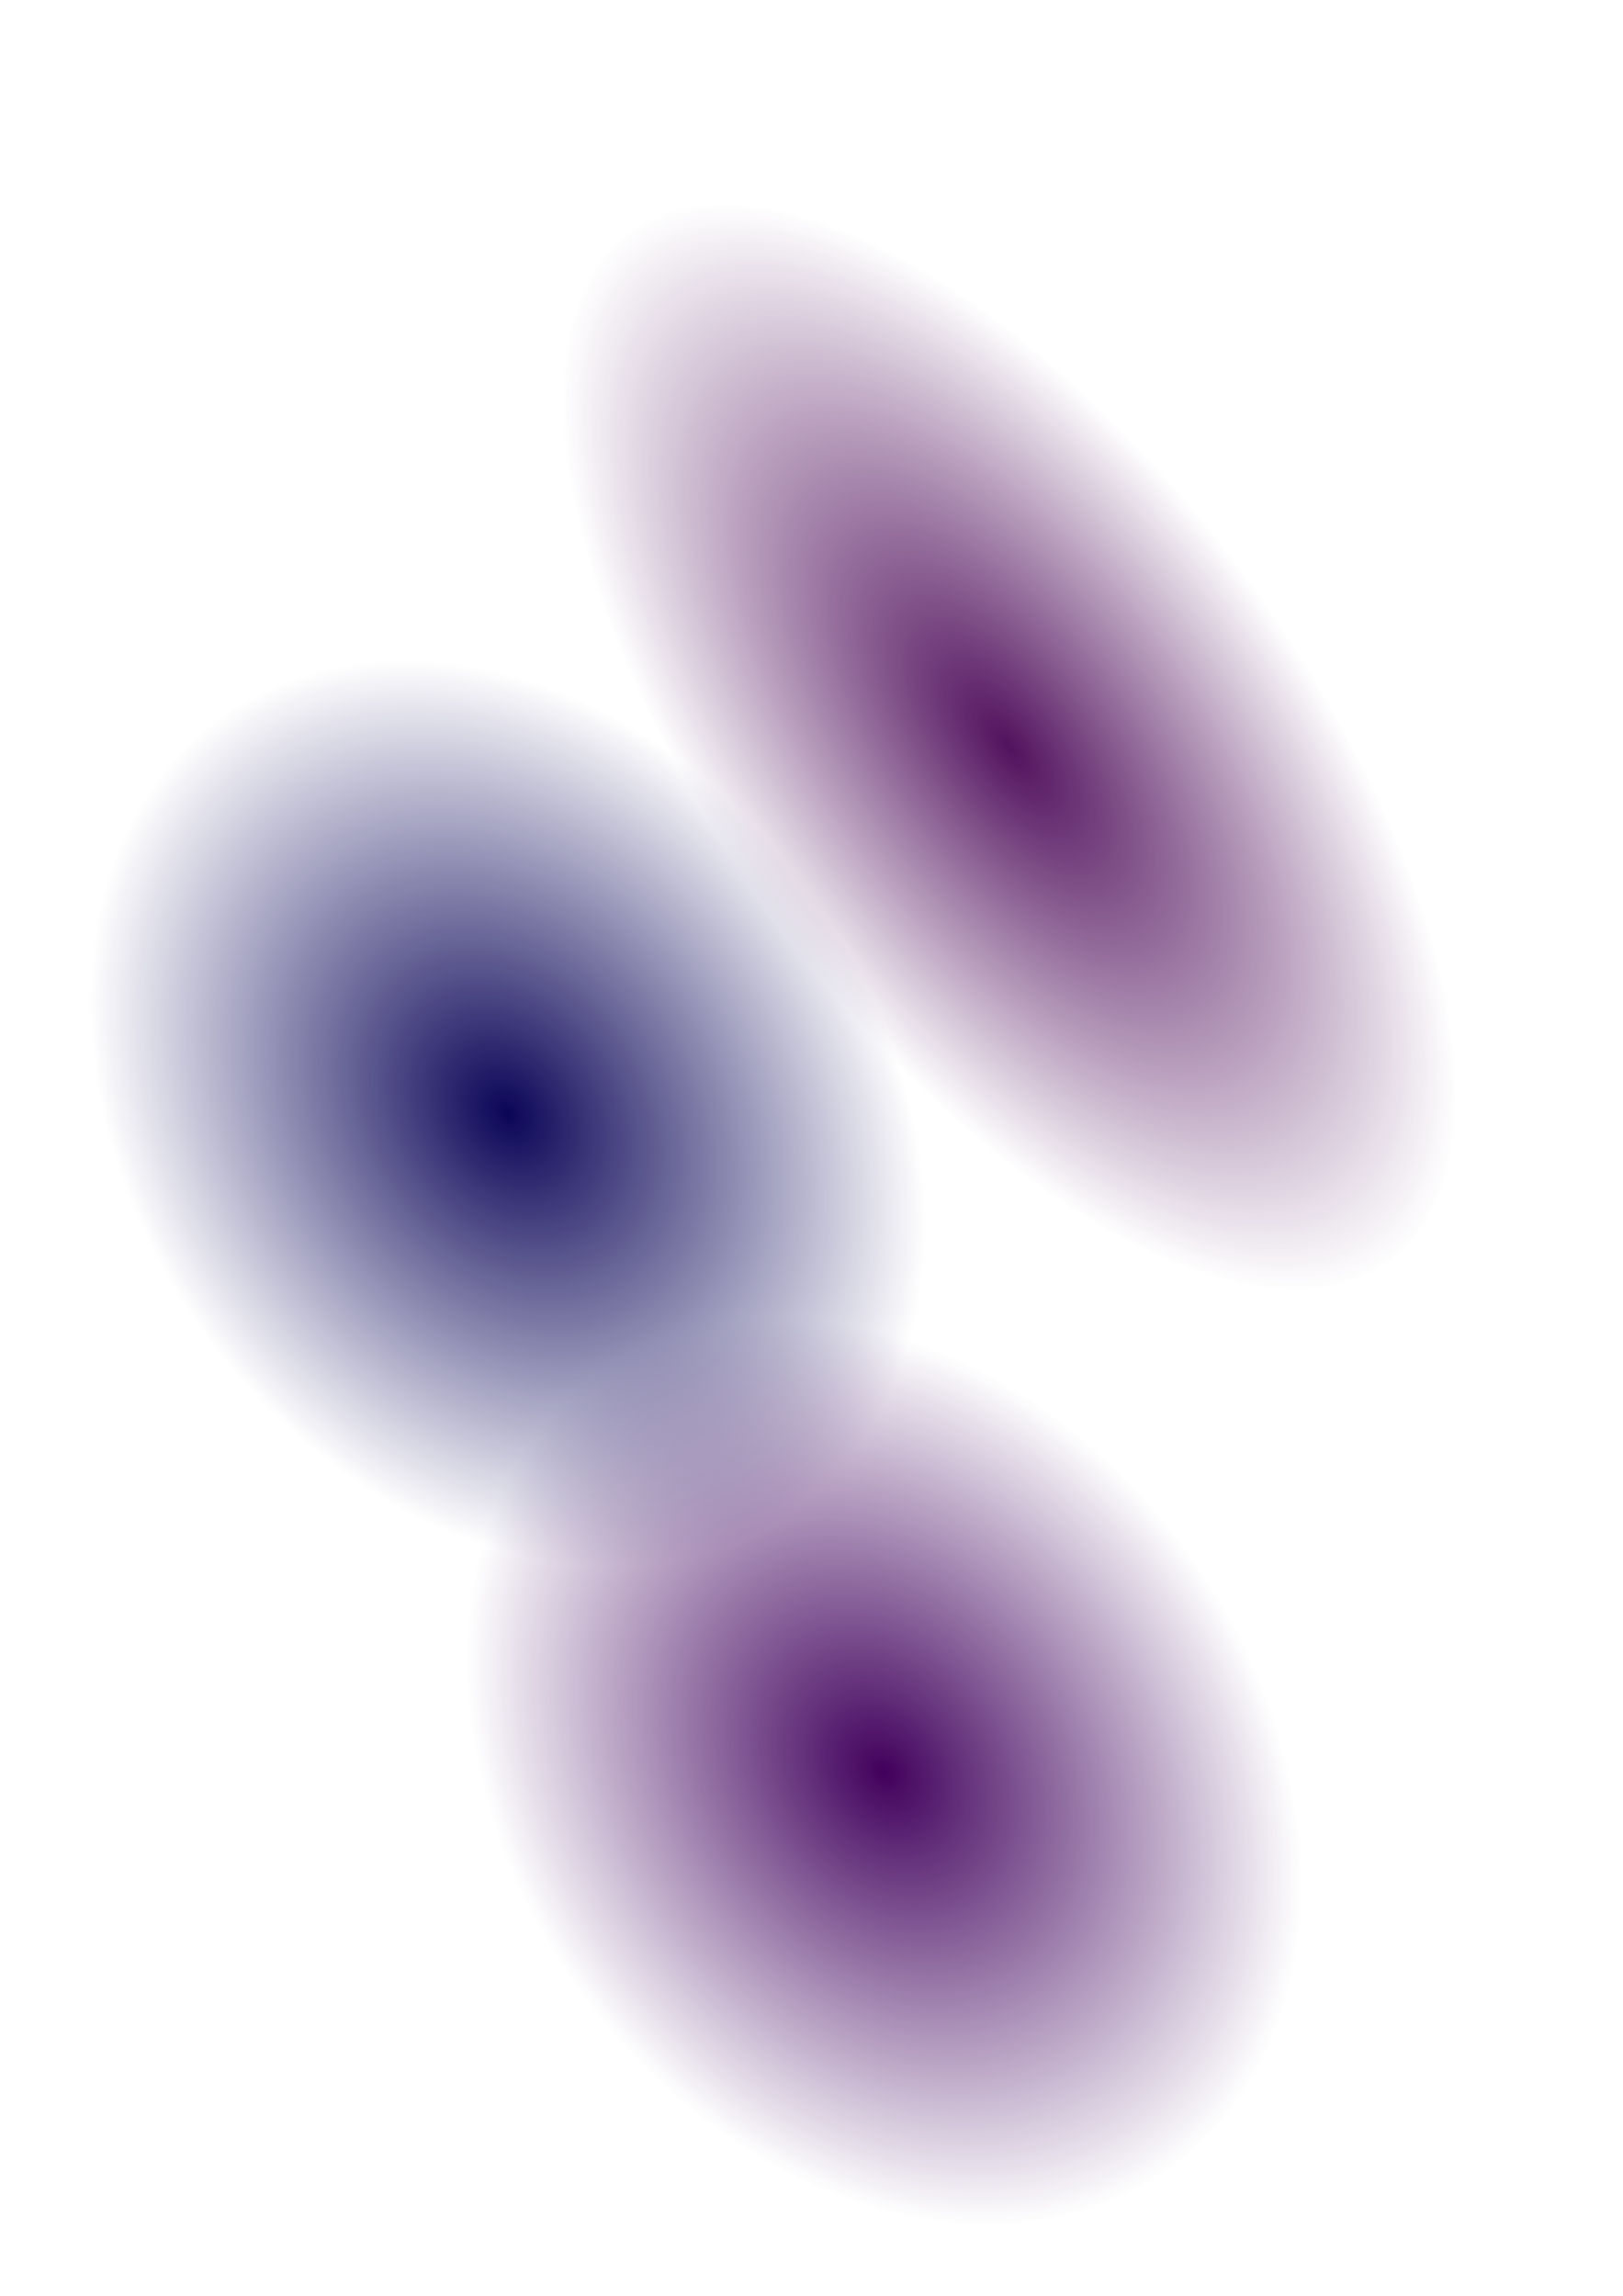 <?xml version="1.0" encoding="UTF-8" standalone="no"?>
<!-- Created with Inkscape (http://www.inkscape.org/) -->

<svg
   width="210mm"
   height="297mm"
   viewBox="0 0 210 297"
   version="1.1"
   id="svg1"
   xml:space="preserve"
   inkscape:version="1.3.2 (091e20ef0f, 2023-11-25)"
   sodipodi:docname="spots1.svg"
   xmlns:inkscape="http://www.inkscape.org/namespaces/inkscape"
   xmlns:sodipodi="http://sodipodi.sourceforge.net/DTD/sodipodi-0.dtd"
   xmlns:xlink="http://www.w3.org/1999/xlink"
   xmlns="http://www.w3.org/2000/svg"
   xmlns:svg="http://www.w3.org/2000/svg"><sodipodi:namedview
     id="namedview1"
     pagecolor="#505050"
     bordercolor="#ffffff"
     borderopacity="1"
     inkscape:showpageshadow="0"
     inkscape:pageopacity="0"
     inkscape:pagecheckerboard="1"
     inkscape:deskcolor="#505050"
     inkscape:document-units="mm"
     inkscape:zoom="0.39331159"
     inkscape:cx="308.91538"
     inkscape:cy="521.21526"
     inkscape:window-width="1920"
     inkscape:window-height="1061"
     inkscape:window-x="0"
     inkscape:window-y="0"
     inkscape:window-maximized="1"
     inkscape:current-layer="layer1" /><defs
     id="defs1"><linearGradient
       id="linearGradient12"
       inkscape:collect="always"><stop
         style="stop-color:#0b0557;stop-opacity:1;"
         offset="0"
         id="stop11" /><stop
         style="stop-color:#090457;stop-opacity:0;"
         offset="1"
         id="stop12" /></linearGradient><linearGradient
       id="linearGradient10"
       inkscape:collect="always"><stop
         style="stop-color:#41005c;stop-opacity:1;"
         offset="0"
         id="stop9" /><stop
         style="stop-color:#3a005a;stop-opacity:0;"
         offset="1"
         id="stop10" /></linearGradient><inkscape:path-effect
       effect="spiro"
       id="path-effect5"
       is_visible="true"
       lpeversion="1" /><linearGradient
       id="linearGradient4"
       inkscape:collect="always"><stop
         style="stop-color:#52125e;stop-opacity:1;"
         offset="0"
         id="stop4" /><stop
         style="stop-color:#51135d;stop-opacity:0;"
         offset="1"
         id="stop5" /></linearGradient><inkscape:path-effect
       effect="spiro"
       id="path-effect2"
       is_visible="true"
       lpeversion="1" /><radialGradient
       inkscape:collect="always"
       xlink:href="#linearGradient10"
       id="radialGradient5"
       cx="119.532"
       cy="119.405"
       fx="119.532"
       fy="119.405"
       r="21.569"
       gradientTransform="matrix(2.251,0,0,2.936,-311.177,-97.899)"
       gradientUnits="userSpaceOnUse" /><radialGradient
       inkscape:collect="always"
       xlink:href="#linearGradient4"
       id="radialGradient7"
       gradientUnits="userSpaceOnUse"
       gradientTransform="matrix(2.055,2.0225995e-8,-2.1467689e-8,3.691,-218.809,-267.589)"
       cx="119.532"
       cy="119.405"
       fx="119.532"
       fy="119.405"
       r="21.569" /><radialGradient
       inkscape:collect="always"
       xlink:href="#linearGradient12"
       id="radialGradient8"
       gradientUnits="userSpaceOnUse"
       gradientTransform="matrix(2.251,0,0,2.936,-300.519,-195.432)"
       cx="119.532"
       cy="119.405"
       fx="119.532"
       fy="119.405"
       r="21.569" /></defs><g
     inkscape:label="Layer 1"
     inkscape:groupmode="layer"
     id="layer1"><ellipse
       style="fill:url(#radialGradient5);stroke:none;stroke-width:2.414"
       id="path4"
       cx="-42.056"
       cy="252.636"
       rx="48.561"
       ry="63.319"
       transform="rotate(-35.983)" /><ellipse
       style="fill:url(#radialGradient7);stroke:none;stroke-width:2.586"
       id="ellipse7"
       cx="26.841"
       cy="173.159"
       rx="44.326"
       ry="79.614"
       transform="matrix(0.299,-0.954,0.708,0.706,0,0)" /><ellipse
       style="fill:url(#radialGradient8);stroke:none;stroke-width:2.414"
       id="ellipse8"
       cx="-31.398"
       cy="155.104"
       rx="48.561"
       ry="63.319"
       transform="rotate(-35.983)" /></g></svg>
